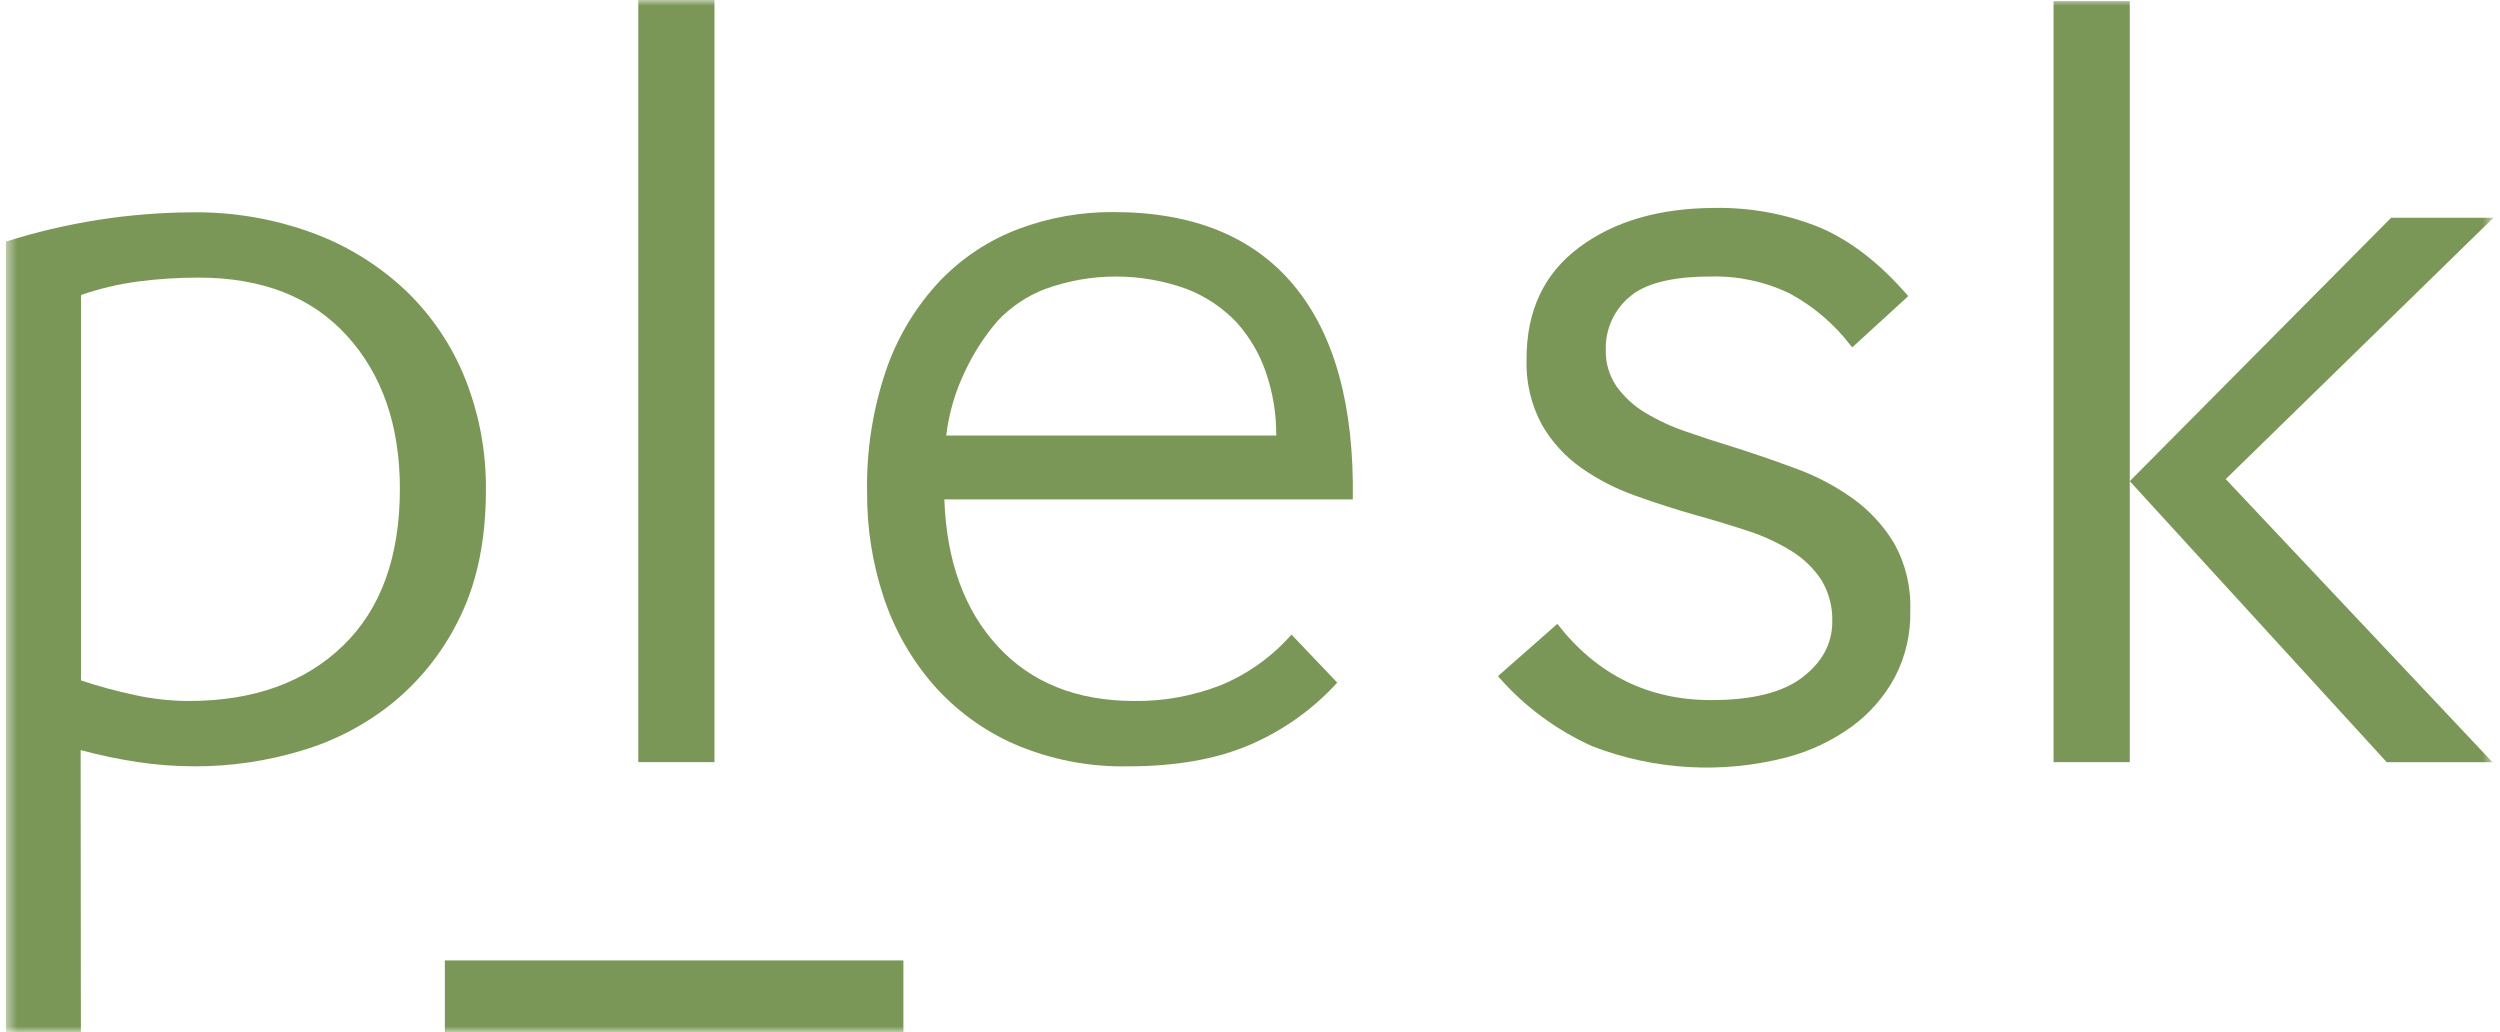 <svg width="218" height="90" viewBox="0 0 218 90" fill="none" xmlns="http://www.w3.org/2000/svg">
<g clip-path="url(#clip0_58_41)">
<mask id="mask0_58_41" style="mask-type:luminance" maskUnits="userSpaceOnUse" x="0" y="0" width="218" height="90">
<path d="M217.424 0H0.5V90H217.424V0Z" fill="white"/>
</mask>
<g mask="url(#mask0_58_41)">
<path d="M7.053 90H0.5V21.073C5.752 19.407 11.225 18.545 16.735 18.514C20.327 18.467 23.898 19.078 27.271 20.316C30.288 21.428 33.05 23.139 35.388 25.346C37.646 27.51 39.413 30.133 40.569 33.039C41.79 36.119 42.403 39.407 42.371 42.721C42.371 46.961 41.644 50.601 40.19 53.64C38.843 56.525 36.881 59.08 34.44 61.126C32.054 63.098 29.292 64.568 26.323 65.446C23.3 66.365 20.158 66.829 16.999 66.824C15.315 66.824 13.634 66.698 11.969 66.446C10.305 66.193 8.657 65.847 7.032 65.41L7.053 90ZM34.87 42.627C34.87 37.119 33.335 32.673 30.265 29.288C27.195 25.904 22.878 24.21 17.315 24.207C15.569 24.207 13.825 24.317 12.093 24.538C10.38 24.761 8.695 25.158 7.063 25.724V59.333C8.601 59.845 10.166 60.27 11.751 60.608C13.295 60.946 14.87 61.12 16.45 61.126C22.082 61.126 26.56 59.528 29.882 56.334C33.204 53.14 34.867 48.571 34.87 42.627Z" fill="#7A9757"/>
<path d="M55.658 66.456V0H62.304V66.456H55.658Z" fill="#7A9757"/>
<path d="M116.608 59.525C114.465 61.874 111.841 63.735 108.915 64.98C106.004 66.209 102.501 66.824 98.405 66.824C94.98 66.899 91.578 66.235 88.433 64.876C85.7 63.67 83.268 61.875 81.31 59.618C79.401 57.392 77.949 54.812 77.037 52.024C76.077 49.111 75.596 46.062 75.612 42.995C75.533 39.297 76.112 35.613 77.322 32.117C78.325 29.271 79.913 26.666 81.984 24.471C83.899 22.478 86.235 20.938 88.822 19.964C91.461 18.973 94.26 18.475 97.079 18.493C104.041 18.493 109.294 20.629 112.837 24.901C116.38 29.173 118.089 35.389 117.965 43.55H82.346C82.54 48.934 84.094 53.205 87.008 56.365C89.923 59.525 93.871 61.112 98.85 61.126C101.447 61.162 104.025 60.696 106.444 59.753C108.814 58.773 110.927 57.261 112.619 55.334L116.608 59.525ZM111.288 37.976C111.303 36.102 110.998 34.24 110.387 32.469C109.839 30.854 108.966 29.368 107.822 28.102C106.613 26.831 105.138 25.842 103.502 25.207C99.502 23.749 95.116 23.749 91.116 25.207C89.541 25.813 88.124 26.77 86.972 28.004C85.852 29.313 84.911 30.766 84.175 32.324C83.309 34.102 82.747 36.012 82.512 37.976H111.288Z" fill="#7A9757"/>
<path d="M161.426 30.19C159.986 28.288 158.154 26.718 156.055 25.585C153.909 24.554 151.549 24.05 149.17 24.114C145.793 24.114 143.424 24.715 142.063 25.916C141.406 26.477 140.881 27.177 140.528 27.965C140.175 28.754 140.002 29.611 140.022 30.475C139.987 31.624 140.319 32.754 140.97 33.702C141.634 34.622 142.478 35.398 143.451 35.981C144.583 36.662 145.785 37.218 147.036 37.639C148.393 38.116 149.802 38.575 151.263 39.017C153.052 39.587 154.841 40.205 156.63 40.871C158.381 41.508 160.038 42.38 161.556 43.462C163.022 44.511 164.256 45.851 165.182 47.398C166.168 49.182 166.65 51.2 166.576 53.236C166.628 55.258 166.164 57.261 165.229 59.054C164.307 60.757 163.017 62.233 161.452 63.374C159.758 64.597 157.852 65.498 155.832 66.031C150.221 67.5 144.29 67.168 138.877 65.084C135.712 63.668 132.894 61.578 130.62 58.961L135.8 54.402C139.254 58.836 143.729 61.052 149.227 61.048C152.805 61.048 155.457 60.383 157.184 59.054C158.911 57.724 159.774 56.11 159.774 54.21C159.813 52.936 159.486 51.678 158.831 50.584C158.161 49.567 157.277 48.708 156.241 48.067C155.057 47.33 153.787 46.74 152.46 46.311C151.035 45.839 149.528 45.378 147.937 44.938C146.145 44.43 144.372 43.861 142.617 43.228C140.939 42.639 139.35 41.824 137.893 40.804C136.491 39.818 135.321 38.538 134.464 37.054C133.501 35.28 133.036 33.279 133.117 31.262C133.117 27.087 134.642 23.86 137.691 21.581C140.74 19.301 144.674 18.151 149.491 18.131C152.642 18.075 155.771 18.656 158.691 19.84C161.375 20.98 163.944 22.974 166.399 25.823L161.525 30.283L161.426 30.19Z" fill="#7A9757"/>
<path d="M179.07 66.456V0.093H185.716V66.456H179.07ZM185.716 41.959L208.509 18.985H217.435L194.082 41.778L217.341 66.461H208.121L185.716 41.959Z" fill="#7A9757"/>
<path d="M78.777 90H38.791V83.748H78.777V90Z" fill="#7A9757"/>
</g>
</g>
<defs>
<clipPath id="clip0_58_41">
<rect width="217" height="90" fill="white" transform="translate(0.5)"/>
</clipPath>
</defs>
</svg>
